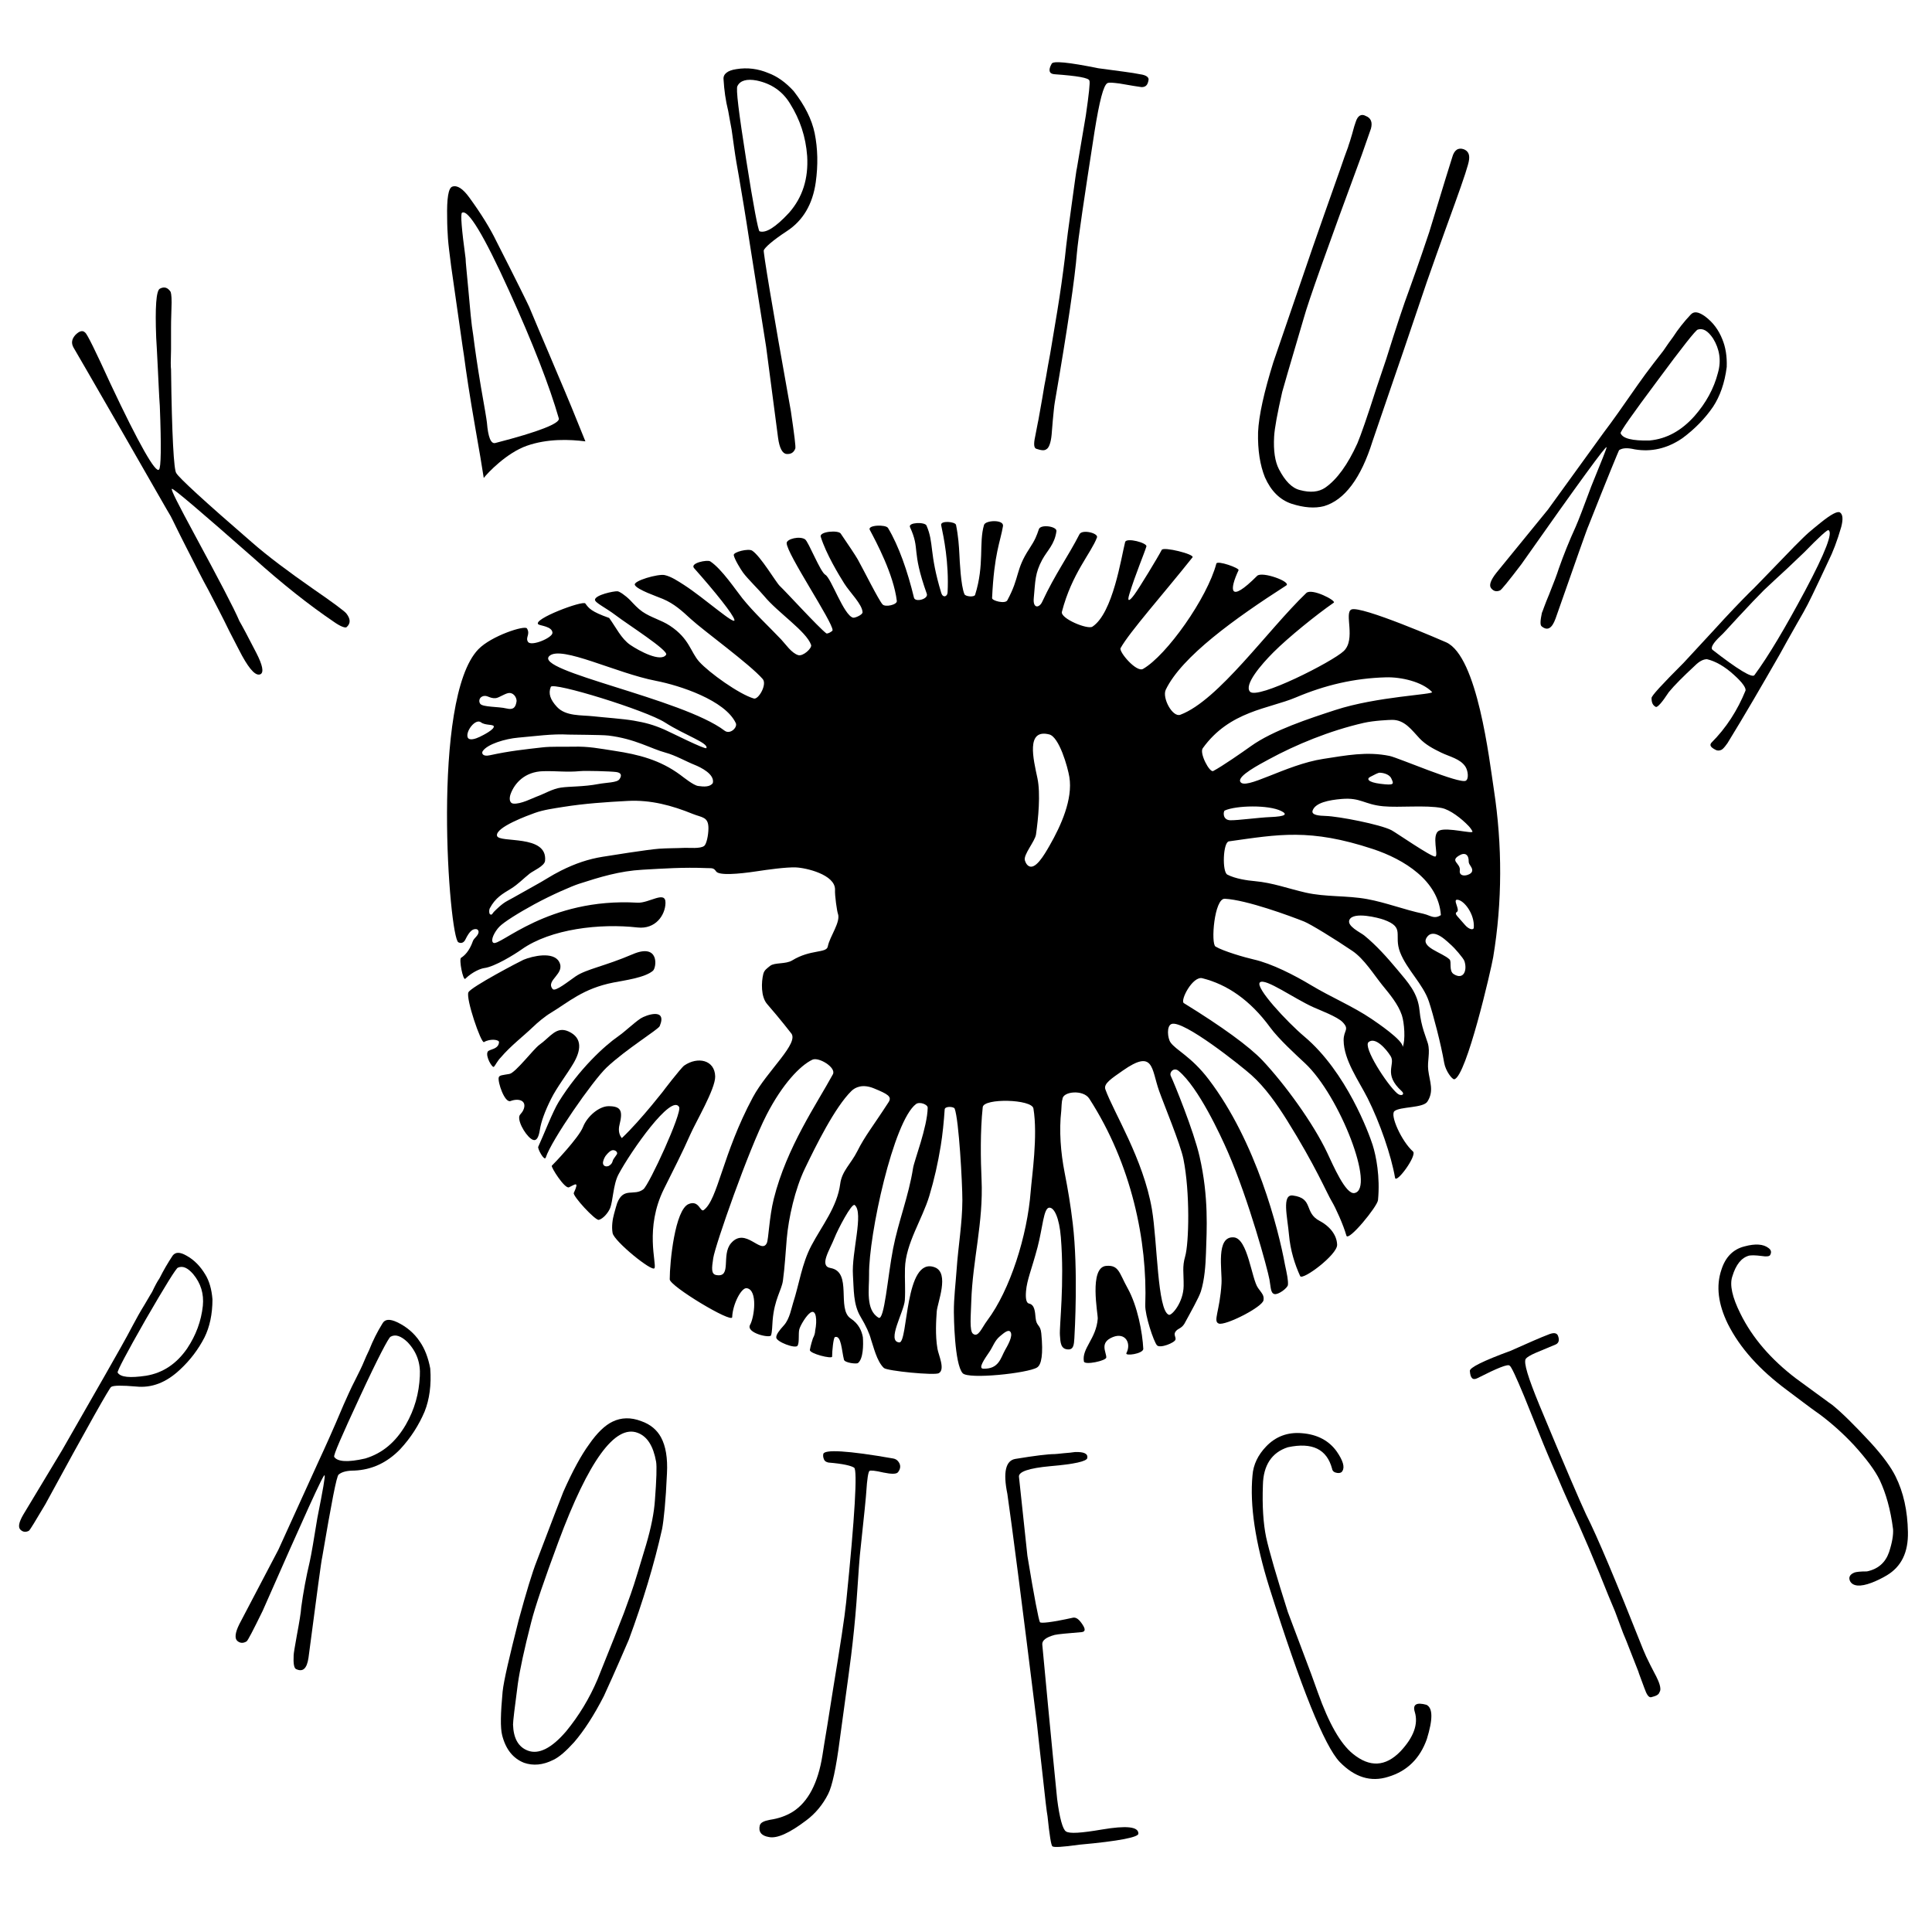 <?xml version="1.0" encoding="utf-8"?>
<!-- Generator: Adobe Illustrator 16.0.0, SVG Export Plug-In . SVG Version: 6.00 Build 0)  -->
<!DOCTYPE svg PUBLIC "-//W3C//DTD SVG 1.1//EN" "http://www.w3.org/Graphics/SVG/1.1/DTD/svg11.dtd">
<svg version="1.1" id="Layer_1" xmlns="http://www.w3.org/2000/svg" xmlns:xlink="http://www.w3.org/1999/xlink" x="0px" y="0px"
	 width="141.732px" height="141.73px" viewBox="0 0 141.732 141.73" enable-background="new 0 0 141.732 141.73"
	 xml:space="preserve">
<g>
	<g>
		<path d="M35.505,76.448c0.452-0.269,1.114-0.185,1.103,0.006c-0.034,0.546-0.723,0.504-0.831,0.7
			c-0.184,0.336,0.347,1.227,0.459,1.105c0.115-0.125,0.25-0.43,0.512-0.696c0.701-0.826,1.686-1.584,2.333-2.207
			c0.372-0.359,0.895-0.796,1.342-1.063c1.298-0.784,2.352-1.775,4.575-2.214c0.76-0.151,2.31-0.349,2.902-0.864
			c0.273-0.237,0.491-2.059-1.481-1.215c-2.079,0.89-3.394,1.087-4.188,1.624c-0.503,0.342-1.498,1.156-1.686,0.935
			c-0.559-0.654,0.974-1.115,0.466-2.014c-0.425-0.752-1.928-0.42-2.608-0.136c-0.232,0.1-3.856,1.994-4.04,2.388
			C34.157,73.25,35.297,76.57,35.505,76.448z"/>
		<path d="M109.594,57.946c-0.337-2.204-1.203-9.788-3.501-10.825c-0.177-0.079-6.287-2.736-6.96-2.406
			c-0.534,0.262,0.348,2.182-0.554,3.045c-0.823,0.786-6.334,3.584-6.88,2.981c-0.453-0.501,0.809-1.976,1.718-2.887
			c1.096-1.097,3.145-2.752,4.428-3.642c0.209-0.145-1.615-1.093-2.017-0.708c-2.852,2.739-6.44,7.88-9.238,8.93
			c-0.572,0.213-1.354-1.241-1.069-1.837c1.167-2.427,5.076-5.23,8.838-7.647c0.404-0.26-1.779-1.065-2.138-0.703
			c-2.078,2.083-2.04,1.029-1.36-0.418c0.074-0.158-1.562-0.739-1.63-0.483c-0.661,2.516-3.642,6.732-5.379,7.726
			c-0.487,0.278-1.791-1.268-1.646-1.527c0.661-1.189,3.144-3.975,5.277-6.658c0.179-0.225-2.13-0.798-2.257-0.549
			c-0.275,0.533-1.655,2.809-2.02,3.297c-0.355,0.478-0.54,0.552-0.357-0.048c0.445-1.46,1.11-3.019,1.25-3.501
			c0.075-0.256-1.471-0.675-1.56-0.319c-0.289,1.14-0.895,5.217-2.398,6.204c-0.358,0.236-2.367-0.602-2.24-1.089
			c0.735-2.824,2.136-4.29,2.573-5.454c0.119-0.316-1.091-0.616-1.285-0.234c-0.81,1.587-1.801,2.945-2.735,4.958
			c-0.21,0.454-0.691,0.517-0.617-0.271c0.118-1.268,0.086-1.822,0.617-2.814c0.37-0.685,0.915-1.121,1.046-2.101
			c0.047-0.353-1.157-0.529-1.289-0.144c-0.161,0.474-0.256,0.758-0.703,1.437c-1.032,1.572-0.674,2.048-1.611,3.781
			c-0.155,0.284-1.127,0.032-1.118-0.164c0.154-3.304,0.604-4.106,0.8-5.281c0.081-0.498-1.287-0.441-1.391-0.086
			c-0.395,1.33,0.047,2.904-0.655,5.131c-0.058,0.18-0.703,0.131-0.781-0.05c-0.272-0.624-0.349-2.497-0.37-2.902
			c-0.032-0.624-0.077-1.336-0.247-2.179c-0.051-0.249-1.167-0.339-1.091,0.017c0.181,0.853,0.58,2.744,0.472,4.927
			c-0.016,0.339-0.354,0.414-0.463,0.053c-0.907-2.987-0.519-3.647-1.086-4.954c-0.119-0.274-1.372-0.238-1.208,0.12
			c0.775,1.699,0.064,1.609,1.231,4.889c0.138,0.387-0.854,0.648-0.941,0.285c-0.465-1.932-1.121-3.813-1.904-5.113
			c-0.163-0.271-1.531-0.224-1.337,0.138c0.456,0.853,1.75,3.269,1.983,5.213c0.033,0.281-0.841,0.478-1.045,0.257
			c-0.283-0.304-1.389-2.529-1.82-3.301c-0.143-0.256-0.725-1.13-1.248-1.892c-0.157-0.275-1.59-0.165-1.468,0.228
			c0.388,1.256,1.348,2.83,1.726,3.431c0.415,0.66,1.325,1.531,1.34,2.11c0.004,0.188-0.565,0.427-0.692,0.396
			c-0.682-0.161-1.609-2.91-2.036-3.146c-0.37-0.204-1.236-2.43-1.488-2.601c-0.392-0.265-1.343-0.033-1.35,0.27
			c-0.015,0.762,3.391,5.802,3.368,6.398c-0.002,0.082-0.381,0.289-0.462,0.228c-0.583-0.446-2.96-3.055-3.413-3.479
			c-0.273-0.257-1.404-2.187-2.026-2.589c-0.274-0.176-1.391,0.099-1.349,0.332c0.057,0.309,0.508,1.041,0.69,1.29
			c0.311,0.426,1.198,1.297,1.536,1.706c1.008,1.224,3.093,2.581,3.447,3.586c0.086,0.24-0.593,0.863-0.947,0.751
			c-0.493-0.152-0.927-0.81-1.242-1.143c-0.953-1.005-1.978-1.942-2.849-3.022c-0.479-0.596-1.511-2.153-2.355-2.71
			c-0.218-0.143-1.524,0.119-1.189,0.496c1.527,1.716,2.873,3.397,2.958,3.789c0.104,0.481-2.229-1.613-3.7-2.56
			c-0.436-0.277-0.935-0.616-1.42-0.722c-0.471-0.103-2.341,0.424-2.182,0.731c0.182,0.353,1.644,0.845,2.053,1.019
			c0.838,0.356,1.396,0.871,2.052,1.474c0.941,0.864,4.317,3.305,5.272,4.402c0.342,0.394-0.313,1.528-0.648,1.43
			c-1.088-0.318-3.28-1.894-4.004-2.695c-0.651-0.721-0.709-1.688-2.152-2.643c-0.648-0.428-1.384-0.593-2.02-1.032
			c-0.338-0.233-0.618-0.546-0.904-0.848c-0.363-0.363-0.788-0.644-0.929-0.65c-0.292-0.016-1.619,0.271-1.649,0.619
			c-0.005,0.225,0.779,0.576,1.539,1.155c0.857,0.656,3.883,2.574,3.681,2.881c-0.38,0.578-1.973-0.272-2.633-0.723
			c-0.657-0.447-1.059-1.308-1.545-1.974c-1.319-0.468-1.49-0.706-1.749-1.063c-0.175-0.244-3.926,1.167-3.443,1.534
			c0.128,0.097,1.025,0.15,1.032,0.621c0.006,0.361-1.555,1.021-1.792,0.663c-0.218-0.328,0.19-0.542-0.08-0.987
			c-0.152-0.251-2.609,0.541-3.564,1.529c-3.498,3.621-2.144,21.152-1.466,21.497c0.19,0.097,0.391,0.045,0.506-0.188
			c0.328-0.667,0.552-0.811,0.826-0.776c0.059,0,0.148,0.102,0.148,0.162c0.029,0.294-0.335,0.486-0.411,0.704
			c-0.262,0.752-0.627,1.084-0.872,1.235c-0.167,0.102,0.144,1.696,0.308,1.54c0.562-0.543,1.165-0.758,1.394-0.787
			c0.762-0.095,2.217-0.997,2.74-1.367c2.134-1.511,5.764-1.923,8.499-1.611c1.322,0.15,2.042-0.902,2.056-1.804
			c0.015-0.939-1.207,0.035-2.056-0.014c-6.595-0.386-10.138,3.274-10.579,2.938c-0.236-0.18,0.115-0.826,0.438-1.166
			c0.327-0.345,1.412-1.024,2.588-1.663c1.277-0.693,2.738-1.324,3.261-1.494c1.531-0.494,2.973-0.939,4.665-1.034
			c1.502-0.083,2.973-0.191,4.708-0.119c0.375,0.015,0.5-0.037,0.691,0.245c0.208,0.308,1.63,0.193,2.956-0.007
			c0.782-0.118,2.158-0.315,2.892-0.288c0.743,0.029,2.874,0.521,2.874,1.621c-0.029,0.442,0.151,1.615,0.206,1.755
			c0.238,0.62-0.596,1.68-0.738,2.427c-0.097,0.506-1.259,0.19-2.613,1.02c-0.472,0.289-1.293,0.137-1.616,0.399
			c-0.228,0.186-0.429,0.305-0.501,0.591c-0.149,0.597-0.187,1.673,0.28,2.21c0.983,1.13,1.742,2.117,1.742,2.117
			c0.679,0.715-1.733,2.757-2.791,4.729c-2.233,4.165-2.556,7.49-3.598,8.265c-0.265,0.196-0.337-0.759-1.111-0.439
			c-1,0.413-1.386,4.236-1.387,5.524c-0.001,0.496,4.565,3.244,4.582,2.777c0.031-0.945,0.671-2.185,1.066-2.128
			c0.827,0.119,0.562,2.14,0.242,2.696c-0.302,0.593,1.464,0.989,1.541,0.765c0.09-0.27,0.084-0.697,0.117-1.087
			c0.13-1.586,0.661-2.216,0.758-2.938c0.139-1.024,0.189-2.026,0.278-3.056c0.135-1.543,0.602-3.644,1.338-5.169
			c0.794-1.647,2.194-4.492,3.412-5.682c0.275-0.268,0.815-0.531,1.65-0.186c1.007,0.413,1.336,0.601,1.073,1.008
			c-1.152,1.782-1.731,2.471-2.295,3.598c-0.47,0.936-1.134,1.454-1.255,2.397c-0.22,1.692-1.34,3.065-2.114,4.528
			c-0.709,1.344-0.882,2.788-1.349,4.23c-0.106,0.325-0.246,1.149-0.658,1.608c-0.367,0.406-0.58,0.69-0.572,0.906
			c0.011,0.322,1.424,0.85,1.567,0.598c0.144-0.251,0.041-0.896,0.128-1.209c0.083-0.293,0.509-1.01,0.811-1.213
			c0.427-0.286,0.509,0.548,0.349,1.326c-0.003,0.158-0.05,0.343-0.164,0.557c0,0.001-0.001,0.001-0.001,0.001
			c-0.027,0.067-0.18,0.571-0.223,0.848c-0.041,0.275,1.634,0.688,1.632,0.493c-0.004-0.392,0.096-1.39,0.203-1.43
			c0.471-0.175,0.496,0.999,0.667,1.66c0.058,0.226,0.918,0.329,1.027,0.242c0.389-0.311,0.401-1.319,0.359-1.896l0,0
			c-0.086-0.471-0.307-0.985-0.892-1.372c-1.057-0.699,0.156-3.422-1.483-3.703c-0.865-0.148-0.036-1.357,0.298-2.221
			c0.213-0.548,1.259-2.584,1.48-2.397c0.677,0.569-0.244,3.476-0.131,5.14c0.071,1.052,0.013,2.137,0.554,3.044
			c0.414,0.694,0.661,1.244,0.769,1.671c0.001,0.001,0.003,0.005,0.004,0.01c0.184,0.517,0.417,1.589,0.941,2.085
			c0.233,0.222,3.724,0.56,4.031,0.384c0.486-0.279-0.017-1.314-0.098-1.788c-0.176-1.021-0.094-2.129-0.053-2.742
			c0.043-0.624,0.963-2.813-0.142-3.236c-2.23-0.849-1.943,5.555-2.604,5.508c-0.964-0.068,0.354-2.25,0.406-3.109
			c0.048-0.806-0.015-1.455,0.009-2.327c0.05-1.819,1.271-3.6,1.786-5.312c0.366-1.217,0.63-2.403,0.839-3.677
			c0.13-0.791,0.232-1.808,0.288-2.665c0.016-0.26,0.674-0.217,0.733-0.059c0.311,0.814,0.565,5.469,0.565,6.717
			c-0.004,1.684-0.306,3.39-0.421,5.074c-0.072,1.039-0.208,2.086-0.203,3.13c0.002,0.267,0.038,3.819,0.647,4.488
			c0.421,0.465,4.769,0,5.452-0.418c0.335-0.203,0.465-0.978,0.314-2.51c-0.064-0.662-0.357-0.491-0.417-1.129
			c-0.043-0.44-0.062-0.966-0.478-1.052c-0.2-0.036-0.272-0.362-0.225-0.909c0.073-0.856,0.402-1.551,0.847-3.23
			c0.376-1.43,0.44-2.868,0.854-2.897c0.373-0.025,0.74,0.759,0.854,2.168c0.275,3.392-0.118,6.508-0.068,7.188
			c0.036,0.514,0.044,1.034,0.614,1.044c0.388,0.006,0.416-0.354,0.445-0.813c0.026-0.438,0.289-5.001-0.116-8.417
			c-0.164-1.368-0.342-2.437-0.602-3.764c-0.282-1.449-0.413-3.051-0.242-4.521c0.021-0.173,0.015-0.652,0.088-0.846
			c0.018-0.57,1.522-0.723,1.966-0.039c3.107,4.81,4.276,10.463,4.108,15.151c-0.026,0.73,0.612,2.668,0.858,2.945
			c0.221,0.248,1.293-0.181,1.356-0.413c0.049-0.182-0.126-0.33-0.027-0.536c0.169-0.307,0.438-0.234,0.682-0.629
			c0.434-0.799,1.075-1.938,1.212-2.376c0.267-0.854,0.345-1.924,0.373-2.812c0.054-1.697,0.213-4.092-0.469-7.077
			c-0.43-1.886-1.854-5.367-2.111-5.913c-0.134-0.278,0.227-0.665,0.572-0.373c1.457,1.218,3.069,4.7,3.621,5.965
			c1.539,3.537,2.906,8.577,3.043,9.339c0.105,0.576,0.078,0.996,0.366,1.067c0.281,0.069,0.969-0.446,0.99-0.674
			c0.03-0.317-0.072-0.806-0.217-1.476c-0.476-2.61-2.106-9.012-5.591-13.592c-1.293-1.702-2.415-2.148-2.81-2.727
			c-0.208-0.301-0.301-1.205,0.081-1.344c0.861-0.313,5.09,3.063,5.856,3.746c1.014,0.906,1.865,2.129,2.59,3.28
			c2.145,3.429,2.937,5.377,3.319,6.008c0.26,0.43,0.839,1.697,1.062,2.494c0.135,0.469,2.272-2.135,2.318-2.606
			c0.165-1.709-0.138-3.248-0.396-4.055c-0.262-0.821-1.916-5.342-5.009-7.946c-1.248-1.05-3.652-3.628-3.256-3.974
			c0.387-0.337,2.487,1.176,3.904,1.817c0.481,0.219,1.78,0.702,2.163,1.103c0.529,0.553,0.066,0.576,0.072,1.334
			c0.014,1.456,1.119,2.972,1.76,4.244c0.896,1.78,1.732,4.205,2.012,5.834c0.084,0.482,1.636-1.64,1.317-1.924
			c-0.838-0.747-1.709-2.676-1.36-2.962c0.416-0.343,2.107-0.214,2.418-0.7c0.502-0.784,0.165-1.448,0.061-2.312
			c-0.082-0.676,0.16-1.277-0.029-1.961c-0.108-0.391-0.5-1.217-0.611-2.409c-0.121-1.291-0.842-2.056-1.631-3.001
			c-0.745-0.89-1.526-1.77-2.425-2.504c-0.259-0.212-1.31-0.69-1.082-1.155c0.299-0.612,2.115-0.146,2.523,0.001
			c1.582,0.575,0.7,1.105,1.185,2.377c0.499,1.29,1.695,2.349,2.119,3.624c0.32,0.97,0.881,3.1,1.121,4.5
			c0.104,0.601,0.592,1.234,0.742,1.202c0.886-0.195,2.707-8.089,2.851-8.95C110.216,66.17,110.214,62.008,109.594,57.946z
			 M35.366,51.1c0.362-0.17,0.513,0.154,0.993,0.117c0.253-0.019,0.755-0.396,1.023-0.381c0.404,0.025,0.539,0.465,0.512,0.621
			c-0.06,0.348-0.156,0.665-0.763,0.512c-0.544-0.135-1.705-0.088-1.896-0.332C35.102,51.465,35.155,51.199,35.366,51.1z
			 M35.192,54.056c-0.294,0.142-0.788,0.312-0.887,0.024c-0.149-0.438,0.577-1.404,0.988-1.085c0.297,0.229,0.899,0.131,0.931,0.287
			C36.273,53.514,35.466,53.923,35.192,54.056z M51.66,62.057c-0.291,0.223-1.106,0.127-1.447,0.143
			c-0.623,0.029-1.249,0.019-1.87,0.063c-0.847,0.062-3.64,0.511-4.151,0.593c-1.011,0.163-1.975,0.483-3.034,1.012
			c-0.735,0.367-1.211,0.714-1.972,1.123c-0.363,0.195-1.493,0.849-1.955,1.091c-0.427,0.223-0.83,0.644-1.008,0.819
			c-0.087,0.092-0.146,0.294-0.294,0.148c-0.059-0.088-0.05-0.317,0-0.411c0.422-0.794,0.946-1.069,1.549-1.44
			c0.537-0.331,0.902-0.734,1.386-1.116c0.257-0.202,1.081-0.549,1.121-0.929c0.206-1.979-3.393-1.277-3.524-1.839
			c-0.138-0.627,2.327-1.515,2.767-1.674c0.655-0.235,1.38-0.329,2.065-0.44c1.574-0.253,3.167-0.36,4.758-0.444
			c1.681-0.09,3.243,0.332,4.767,0.953c0.679,0.276,1.158,0.197,1.153,1.062C51.967,61.304,51.822,61.933,51.66,62.057z
			 M37.466,58.23c0.286-0.766,1.025-1.622,2.391-1.655c1.008-0.026,1.714,0.09,2.706-0.006c0.401-0.039,2.202,0.011,2.636,0.066
			c0.449,0.057,0.394,0.317,0.239,0.534c-0.18,0.251-0.937,0.232-1.54,0.347c-1.09,0.208-2.09,0.167-2.745,0.262
			c-0.632,0.092-1.194,0.449-1.794,0.666c-0.273,0.098-1.167,0.567-1.7,0.508C37.345,58.915,37.354,58.524,37.466,58.23z
			 M52.294,57.443c-0.203,0.298-0.65,0.28-1.085,0.216c-0.341-0.052-1.059-0.632-1.288-0.802c-1.491-1.109-3.081-1.509-4.831-1.774
			c-1.136-0.173-1.892-0.336-3.035-0.307c-0.691,0.018-1.605-0.025-2.267,0.052c-1.269,0.147-2.371,0.254-3.868,0.581
			c-0.521,0.114-0.602-0.161-0.512-0.299c0.338-0.526,1.678-0.917,2.598-0.996c1.277-0.109,2.506-0.292,3.688-0.225
			c0.284,0.014,2.429,0.011,2.944,0.072c1.961,0.238,3.12,0.968,4.187,1.253c0.711,0.189,1.564,0.673,2.106,0.885
			C51.419,56.292,52.443,56.8,52.294,57.443z M40.407,50.388c0.158-0.386,6.979,1.717,8.375,2.613
			c1.448,0.93,3.209,1.502,3.04,1.878c-0.064,0.142-2.647-1.169-3.086-1.359c-0.833-0.361-1.403-0.509-2.253-0.655
			c-0.798-0.137-2.102-0.223-2.96-0.318c-0.875-0.097-2.013,0.011-2.663-0.687C40.375,51.337,40.207,50.88,40.407,50.388z
			 M53.157,53.603c-3.1-2.36-14.074-4.38-12.85-5.485c0.873-0.787,4.885,1.265,7.821,1.83c1.728,0.333,5.063,1.421,5.849,3.097
			C54.127,53.362,53.56,53.91,53.157,53.603z M56.764,87.948c-0.338,1.353-0.381,2.972-0.51,3.244
			c-0.417,0.879-1.561-1.218-2.622,0.006c-0.746,0.859,0.083,2.54-1.077,2.342c-0.391-0.065-0.348-0.479-0.233-1.238
			c0.143-0.949,2.594-7.955,3.917-10.524c1.148-2.23,2.45-3.609,3.357-4.038c0.463-0.221,1.773,0.578,1.504,1.072
			C59.928,80.968,57.711,84.161,56.764,87.948z M66.983,85.689c-0.323,2.062-1.075,3.905-1.465,5.906
			c-0.398,2.041-0.638,5.33-1.067,5.072c-0.967-0.577-0.682-2.114-0.696-3.16c-0.033-2.894,1.787-11.279,3.446-12.515
			c0.258-0.192,0.861,0.025,0.855,0.274C68.029,82.695,67.071,85.129,66.983,85.689z M73.724,99.056
			c-0.312,0.558-0.449,1.397-1.6,1.35c-0.386-0.015,0.106-0.719,0.46-1.236c0.263-0.384,0.384-0.822,0.771-1.141
			c0.23-0.184,0.608-0.552,0.774-0.318C74.336,98.004,73.907,98.733,73.724,99.056z M75.613,87.387
			c-0.247,3.264-1.514,7.253-3.185,9.481c-0.42,0.561-0.66,1.278-1.051,0.975c-0.27-0.211-0.152-1.354-0.125-2.346
			c0-0.004,0-0.006,0-0.008c0.096-3.058,0.898-5.792,0.755-8.96c-0.064-1.414-0.105-3.543,0.087-5.309
			c0.072-0.674,3.604-0.589,3.718,0.097C76.147,83.32,75.695,86.322,75.613,87.387z M77.004,62.021
			c-0.4,0.698-1.081,1.887-1.591,1.476c-0.094-0.074-0.171-0.197-0.227-0.379c-0.128-0.413,0.746-1.405,0.815-1.902
			c0.166-1.16,0.346-2.988,0.104-4.131c-0.294-1.382-0.862-3.642,0.866-3.208c0.733,0.185,1.358,2.394,1.477,3.123
			C78.718,58.627,77.825,60.59,77.004,62.021z M86.815,85.02c0.495,2.45,0.409,6.182,0.128,7.153
			c-0.225,0.771-0.1,1.218-0.111,2.162c-0.015,1.213-0.873,2.195-1.084,2.119c-0.849-0.307-0.836-5.347-1.243-7.744
			c-0.629-3.688-2.822-7.126-3.416-8.798c-0.149-0.419,0.472-0.804,1.277-1.371c2.298-1.614,2.093-0.128,2.665,1.483
			C85.363,80.965,86.59,83.913,86.815,85.02z M107.503,56.242c0.186,0.284,0.265,0.881,0.036,1.028
			c-0.434,0.279-4.951-1.679-5.594-1.813c-1.671-0.347-3.204-0.039-4.873,0.216c-2.763,0.422-5.767,2.368-6.09,1.663
			c-0.19-0.417,1.385-1.243,2.087-1.624c1.991-1.083,4.47-2.108,6.975-2.681c0.781-0.178,1.888-0.217,2.067-0.221
			c0.936-0.016,1.455,0.752,2.028,1.357c0.438,0.464,1.006,0.764,1.588,1.046C106.348,55.513,107.127,55.665,107.503,56.242z
			 M102.062,57.097c0.196,0.422,0.261,0.536-0.805,0.402c-0.914-0.116-1.021-0.365-0.734-0.509c0.334-0.167,0.561-0.306,0.709-0.304
			C101.378,56.688,101.904,56.762,102.062,57.097z M88.233,54.894c1.968-2.746,4.861-2.895,6.826-3.728
			c2.156-0.911,4.275-1.411,6.613-1.477c1.106-0.031,2.653,0.317,3.383,1.076c0.18,0.188-4.042,0.323-7.102,1.324
			c-1.888,0.618-4.555,1.48-6.191,2.652c-0.603,0.432-2.104,1.477-2.759,1.82C88.736,56.702,87.975,55.252,88.233,54.894z
			 M90.26,60.174c-0.602-0.013-0.52-0.667-0.41-0.715c0.841-0.377,3.212-0.426,4.138,0.036c0.461,0.23,0.389,0.399-0.827,0.447
			C92.358,59.974,90.792,60.187,90.26,60.174z M93.185,75.378c0.622,0.849,1.922,2.035,2.542,2.613
			c2.569,2.396,5.2,9.247,3.635,9.532c-0.64,0.119-1.559-2.027-1.996-2.952c-1.029-2.181-3.111-5.032-4.743-6.771
			c-0.967-1.025-2.987-2.494-5.777-4.211c-0.293-0.182,0.644-2.005,1.358-1.825C90.015,72.217,91.704,73.353,93.185,75.378z
			 M102.496,80.208c-0.747-0.647-2.532-3.408-2.095-3.762c0.493-0.399,1.286,0.498,1.621,1.04c0.37,0.615-0.58,1.298,0.805,2.56
			C103.098,80.295,102.791,80.461,102.496,80.208z M99.216,69.763c0.862,0.587,1.555,1.717,2.202,2.52
			c0.002,0.002,0.004,0.004,0.006,0.007c0.543,0.667,1.138,1.369,1.415,2.182c0.184,0.544,0.279,1.841,0.06,2.339
			c0.068-0.482-1.915-1.812-2.274-2.057c-1.378-0.935-3.005-1.611-4.442-2.478c-1.193-0.718-2.873-1.589-4.221-1.892
			c-0.626-0.141-2.219-0.601-2.791-0.945c-0.357-0.214-0.091-3.545,0.68-3.506c1.596,0.082,4.81,1.27,5.814,1.669
			C96.131,67.787,97.899,68.872,99.216,69.763z M100.294,65.957c-1.491-0.274-3.032-0.14-4.512-0.476
			c-1.279-0.291-2.418-0.724-3.729-0.84c-0.544-0.047-1.433-0.175-2.016-0.48c-0.392-0.207-0.318-2.377,0.116-2.439
			c3.644-0.51,5.934-0.963,10.549,0.558c2.312,0.761,4.826,2.331,5.001,4.854c-0.432,0.276-0.685,0.092-1.064-0.038
			c-0.071-0.025-0.148-0.048-0.235-0.067C103.016,66.739,101.687,66.212,100.294,65.957z M106.646,71.463
			c-0.375-0.234-0.138-0.911-0.303-1.075c-0.527-0.522-2.26-0.905-1.629-1.682c0.536-0.661,1.534,0.456,1.789,0.663
			c0.155,0.128,0.85,0.909,0.927,1.136C107.656,71.182,107.37,71.919,106.646,71.463z M108.119,68.045
			c-0.014,0.22-0.368,0.147-0.669-0.215c-0.494-0.598-0.802-0.782-0.569-0.931c0.248-0.161-0.336-0.921,0.033-0.895
			C107.411,66.042,108.185,67.061,108.119,68.045z M107.978,63.955c-0.123,0.281-0.968,0.466-0.887-0.1
			c0.075-0.548-0.811-0.692,0.032-1.137c0.34-0.181,0.635-0.033,0.622,0.499C107.738,63.452,108.101,63.673,107.978,63.955z
			 M105.583,60.932c-0.609,0.284-0.017,1.866-0.296,1.905c-0.278,0.04-2.911-1.778-3.204-1.931c-0.828-0.43-3.89-1.02-4.823-1.047
			c-0.486-0.014-1.078-0.06-0.967-0.392c0.193-0.581,1.198-0.776,2.13-0.855c1.408-0.119,1.646,0.405,3.055,0.537
			c1.176,0.11,3.133-0.103,4.29,0.128c0.61,0.124,1.454,0.772,1.972,1.321c0.123,0.131,0.221,0.266,0.279,0.397
			C108.116,61.213,106.164,60.663,105.583,60.932z"/>
		<path d="M46.993,74.716c-0.495,0.33-1.149,0.965-1.615,1.288c-1.035,0.718-2.886,2.412-4.385,4.819
			c-0.438,0.7-1.117,2.464-1.509,3.307c-0.061,0.134,0.454,1.092,0.553,0.788c0.415-1.279,3.451-5.647,4.464-6.605
			c1.403-1.328,3.795-2.792,3.896-3.037C48.974,73.889,47.362,74.474,46.993,74.716z"/>
		<path d="M52.466,78.973c-0.024-1.221-1.282-1.487-2.271-0.805c-0.238,0.164-1.661,2.022-1.462,1.774
			c0.207-0.261-1.727,2.249-3.115,3.548c-0.163-0.188-0.285-0.518-0.172-0.97c0.253-1.014,0.132-1.374-0.808-1.37
			c-0.69,0.004-1.564,0.743-1.87,1.53c-0.301,0.771-2.113,2.674-2.288,2.838c-0.07,0.104,0.953,1.72,1.261,1.583
			c0.394-0.175,0.793-0.537,0.353,0.414c-0.099,0.213,1.582,2.043,1.839,1.974c0.325-0.089,0.673-0.516,0.812-0.83
			c0.234-0.537,0.226-1.752,0.632-2.511c0.922-1.723,3.878-5.931,4.443-4.939c0.238,0.418-2.199,5.707-2.623,6.037
			c-0.684,0.529-1.452-0.195-1.921,1.013c-0.024,0.045-0.159,0.536-0.229,0.793l0,0c-0.104,0.373-0.194,0.923-0.106,1.408
			c0.107,0.596,2.919,2.886,3.074,2.571c0.17-0.343-0.737-2.929,0.691-5.807c0.653-1.315,1.362-2.692,1.927-3.981
			C51.034,82.322,52.484,79.884,52.466,78.973z M45.007,85.033c-0.1,0.156-0.033,0.311-0.353,0.502
			c-0.293,0.107-0.462-0.073-0.413-0.307c0.036-0.166,0.132-0.4,0.281-0.547c0.058-0.062,0.244-0.286,0.429-0.304
			c0.126-0.013,0.329,0.071,0.324,0.242C45.273,84.682,45.163,84.79,45.007,85.033z"/>
		<path d="M37.454,80.772c0.611-0.228,1.162-0.026,0.981,0.545c-0.114,0.36-0.312,0.392-0.344,0.603
			c-0.073,0.494,0.605,1.572,1.025,1.705c0.226,0.072,0.395-0.143,0.486-0.731c0.093-0.603,0.361-1.344,0.82-2.269
			c0.434-0.873,1.151-1.779,1.646-2.62c0.524-0.889,0.72-1.857-0.37-2.342c-0.894-0.398-1.329,0.415-2.126,0.982
			c-0.438,0.314-1.754,2.059-2.201,2.139c-0.496,0.09-0.737,0.086-0.784,0.257C36.499,79.373,37.019,80.934,37.454,80.772z"/>
		<path d="M81.158,99.582c0.002-0.403-0.523-1.096,0.487-1.497c0.907-0.36,1.368,0.45,0.988,1.181
			c-0.122,0.234,1.2,0.057,1.24-0.303c-0.061-1.217-0.424-3.155-1.147-4.454c-0.628-1.13-0.64-1.722-1.576-1.643
			c-1.28,0.105-0.595,3.542-0.619,3.871c-0.11,1.478-1.189,2.186-1.015,3.142C79.568,100.163,81.158,99.829,81.158,99.582z"/>
	</g>
	<path d="M92.69,95.387c0.054-0.357-0.096-0.477-0.402-0.903c-0.476-0.665-0.746-3.636-1.779-3.711
		c-1.34-0.1-0.841,2.418-0.899,3.386c-0.125,2.048-0.642,2.768-0.203,2.937C89.875,97.277,92.609,95.891,92.69,95.387z"/>
	<path d="M98.092,91.319c-0.019-0.762-0.604-1.399-1.27-1.745c-1.192-0.617-0.43-1.669-1.977-1.871
		c-0.829-0.11-0.399,1.575-0.285,2.878c0.101,1.162,0.434,2.189,0.82,3.033C95.542,93.966,98.11,92.051,98.092,91.319z"/>
</g>
<g>
	<g>
		<path d="M3.324,110.357c-0.738,1.238-1.119,1.887-1.21,1.944c-0.234,0.12-0.442,0.09-0.619-0.087
			c-0.176-0.177-0.117-0.529,0.206-1.088l2.86-4.75l3.156-5.513C8.57,99.36,9.249,98.18,9.72,97.269
			c0.265-0.501,0.559-1.035,0.886-1.561c0.321-0.563,0.53-0.887,0.559-0.945c0.208-0.441,0.383-0.767,0.529-0.974
			c0.296-0.588,0.619-1.147,0.975-1.681c0.207-0.267,0.53-0.267,1,0c0.592,0.325,1.033,0.796,1.388,1.385
			c0.294,0.474,0.471,1.09,0.529,1.829c0,1.092-0.207,2.033-0.589,2.8c-0.442,0.856-1.033,1.652-1.798,2.359
			c-1.003,0.942-2.063,1.355-3.214,1.235c-1.033-0.088-1.649-0.088-1.829,0.028C8.07,101.745,6.447,104.611,3.324,110.357z
			 M10.692,96.795c-1.417,2.479-2.092,3.776-2.064,3.893c0.207,0.354,0.917,0.41,2.095,0.235c1.238-0.206,2.24-0.885,3.007-2
			c0.649-0.975,1.03-2.006,1.151-3.127c0.086-0.888-0.148-1.65-0.71-2.329c-0.412-0.471-0.766-0.622-1.12-0.471
			C12.934,93.023,12.139,94.29,10.692,96.795z"/>
		<path d="M23.636,114.246c-0.061,0.209-0.385,2.657-1.005,7.369c-0.117,0.8-0.414,1.066-0.912,0.828
			c-0.148-0.059-0.208-0.412-0.177-1.003c0-0.146,0.088-0.648,0.235-1.472c0.177-0.944,0.296-1.65,0.323-2.066
			c0.148-1.087,0.355-2.209,0.62-3.328c0.12-0.531,0.297-1.591,0.561-3.216c0.411-2.062,0.59-3.097,0.53-3.123
			c-0.03-0.235-1.531,3.096-4.541,9.935c-0.706,1.444-1.09,2.181-1.177,2.24c-0.237,0.148-0.474,0.148-0.68-0.029
			c-0.206-0.177-0.177-0.592,0.148-1.239l2.861-5.455l2.976-6.541c0.413-0.888,1.032-2.246,1.798-4.069
			c0.266-0.591,0.532-1.209,0.854-1.826c0.325-0.65,0.5-1.004,0.533-1.093c0.207-0.501,0.381-0.883,0.5-1.122
			c0.266-0.677,0.589-1.325,0.974-1.945c0.178-0.322,0.529-0.353,1.089-0.089c0.677,0.326,1.239,0.796,1.652,1.418
			c0.354,0.504,0.619,1.18,0.765,1.972c0.09,1.212-0.059,2.271-0.412,3.157c-0.413,0.974-1.002,1.916-1.798,2.771
			c-0.974,1.001-2.092,1.506-3.36,1.562c-0.531,0-0.914,0.092-1.151,0.293C24.695,108.262,24.313,110.269,23.636,114.246z
			 M28.646,98.066c-0.147,0.087-0.913,1.532-2.239,4.391c-1.327,2.859-1.976,4.335-1.888,4.422c0.238,0.352,0.974,0.415,2.272,0.117
			c1.267-0.381,2.238-1.208,2.977-2.475c0.649-1.125,0.972-2.302,1.031-3.567c0.06-0.976-0.235-1.798-0.914-2.506
			C29.414,98.004,29.001,97.858,28.646,98.066z"/>
		<path d="M44.301,124.421c-0.739,1.444-1.473,2.563-2.182,3.386c-0.589,0.65-1.091,1.094-1.534,1.301
			c-0.764,0.382-1.474,0.443-2.151,0.208c-0.797-0.324-1.326-0.976-1.593-2.006c-0.146-0.56-0.117-1.622,0.031-3.214
			c0.088-0.826,0.501-2.567,1.178-5.248c0.562-2.064,1.001-3.509,1.327-4.334c1.091-2.86,1.741-4.567,1.947-5.069
			c0.678-1.535,1.325-2.712,1.887-3.479c0.589-0.854,1.178-1.417,1.74-1.68c0.619-0.298,1.327-0.326,2.093-0.03
			c0.677,0.235,1.149,0.644,1.444,1.18c0.352,0.646,0.5,1.532,0.441,2.651c-0.089,2.064-0.236,3.42-0.355,4.068
			c-0.587,2.626-1.412,5.338-2.445,8.136C45.126,122.622,44.507,123.977,44.301,124.421z M40.968,113.097
			c-1.03,2.773-1.708,4.75-2.004,5.928c-0.501,1.946-0.824,3.45-0.973,4.482c-0.236,1.767-0.355,2.769-0.355,3.007
			c0.031,1.004,0.386,1.651,1.092,1.914c0.795,0.297,1.739-0.176,2.801-1.415c0.943-1.147,1.71-2.416,2.3-3.801
			c0.973-2.42,1.622-4.038,1.946-4.894c0.117-0.324,0.294-0.798,0.501-1.387c0.294-0.825,0.647-2.035,1.119-3.597
			c0.382-1.297,0.591-2.386,0.65-3.273c0.117-1.529,0.146-2.475,0.087-2.831c-0.206-1.149-0.648-1.856-1.357-2.119
			C45.126,104.491,43.181,107.146,40.968,113.097z"/>
		<path d="M60.751,131.614c-0.384,0.767-0.944,1.445-1.622,1.943c-1.207,0.914-2.122,1.329-2.712,1.21
			c-0.559-0.087-0.795-0.383-0.678-0.854c0.06-0.21,0.293-0.324,0.738-0.411c0.647-0.094,1.208-0.297,1.681-0.591
			c1.12-0.711,1.856-2.096,2.18-4.161c0.059-0.382,0.175-1.121,0.355-2.181c0.175-1.089,0.323-2.034,0.44-2.771
			c0.501-3.035,0.827-5.127,0.944-6.278c0.648-6.366,0.825-9.639,0.588-9.846c-0.206-0.147-0.822-0.295-1.887-0.381
			c-0.147-0.033-0.266-0.089-0.322-0.21c-0.06-0.148-0.089-0.264-0.06-0.412c0.06-0.353,1.77-0.267,5.13,0.324
			c0.177,0.029,0.294,0.118,0.381,0.234c0.179,0.235,0.179,0.503-0.028,0.77c-0.117,0.148-0.471,0.148-1.062,0.028
			c-0.618-0.146-0.971-0.175-1.032-0.119c-0.087,0.064-0.176,0.592-0.234,1.535c0,0.116-0.148,1.683-0.472,4.657
			c-0.03,0.298-0.09,1.119-0.178,2.445c-0.087,1.355-0.206,2.685-0.353,3.979c-0.089,0.889-0.413,3.243-0.943,7.104
			C61.34,129.697,61.044,131.054,60.751,131.614z"/>
		<path d="M80.857,134.211c1.768-0.297,2.654-0.21,2.654,0.293c0.058,0.264-1.388,0.56-4.333,0.823
			c-1.242,0.177-1.888,0.21-1.977,0.117c-0.086-0.061-0.21-0.796-0.355-2.211c-0.057-0.294-0.176-1.295-0.352-2.946
			c-0.207-1.859-0.355-3.128-0.415-3.744c-1.118-9.05-1.854-14.711-2.179-16.952c-0.327-1.591-0.122-2.445,0.587-2.565
			c1.418-0.233,2.389-0.354,2.889-0.354c0.091,0,0.297-0.026,0.65-0.062c0.354-0.026,0.648-0.057,0.827-0.087
			c0.677-0.026,0.971,0.122,0.911,0.444c-0.057,0.237-0.942,0.442-2.684,0.589c-1.622,0.147-2.387,0.417-2.327,0.796l0.617,5.778
			c0.503,3.066,0.825,4.688,0.916,4.865c0.03,0.116,0.854,0.028,2.446-0.324c0.236-0.031,0.444,0.147,0.678,0.502
			c0.237,0.354,0.207,0.529-0.059,0.56c-1.061,0.088-1.711,0.146-1.977,0.204c-0.648,0.176-0.94,0.413-0.912,0.711
			c0.651,6.981,1.033,10.759,1.089,11.319c0.178,1.415,0.414,2.243,0.65,2.388C78.467,134.533,79.323,134.472,80.857,134.211z"/>
		<path d="M95.421,120.764c0.618,1.621,1.03,2.743,1.264,3.418c0.799,2.242,1.652,3.746,2.568,4.482
			c1.236,1.005,2.387,0.943,3.479-0.178c0.969-1.029,1.327-2.004,1.06-2.888c-0.177-0.56,0.12-0.734,0.854-0.533
			c0.475,0.238,0.475,1.062,0.029,2.51c-0.5,1.416-1.442,2.358-2.83,2.771c-1.295,0.413-2.474,0.028-3.565-1.09
			c-1.122-1.182-2.83-5.425-5.16-12.796c-1.035-3.302-1.444-6.044-1.237-8.225c0.058-0.795,0.409-1.503,1.001-2.121
			c0.706-0.74,1.594-1.065,2.624-0.974c1.15,0.089,2.004,0.561,2.565,1.356c0.443,0.648,0.59,1.116,0.41,1.412
			c-0.055,0.119-0.203,0.178-0.383,0.147c-0.202-0.028-0.352-0.116-0.382-0.323c-0.384-1.414-1.443-1.945-3.241-1.561
			c-1.182,0.381-1.801,1.326-1.83,2.771c-0.058,1.534,0.029,2.829,0.236,3.83c0.236,1.064,0.767,2.891,1.594,5.487
			C94.683,118.789,94.98,119.614,95.421,120.764z"/>
		<path d="M121.127,124.508c-0.177,0.028-0.324-0.175-0.498-0.677c-0.327-0.887-0.474-1.267-0.416-1.149
			c-0.473-1.18-0.765-1.976-0.914-2.331c-0.119-0.265-0.296-0.703-0.529-1.354c-0.208-0.59-0.386-1.031-0.533-1.358
			c-0.057-0.117-0.353-0.854-0.911-2.24c-0.53-1.296-1.033-2.477-1.505-3.537c-0.475-1.03-1.004-2.182-1.563-3.508
			c-0.677-1.532-1-2.357-1.032-2.417l-1.415-3.509c-0.589-1.415-0.942-2.181-1.061-2.239c-0.116-0.149-0.913,0.175-2.358,0.91
			c-0.354,0.181-0.528,0-0.562-0.526c-0.027-0.238,0.974-0.74,2.979-1.474c1.327-0.591,2.271-1.005,2.74-1.18
			c0.414-0.18,0.649-0.147,0.74,0.058c0.118,0.296,0.086,0.531-0.149,0.648c-0.205,0.089-0.706,0.299-1.476,0.617
			c-0.411,0.179-0.647,0.326-0.733,0.441c-0.177,0.269,0.174,1.385,0.999,3.394c1.859,4.48,3.008,7.132,3.423,8.02
			c0.823,1.619,2.209,4.92,4.185,9.904c0.118,0.296,0.293,0.681,0.531,1.148c0.294,0.59,0.47,0.886,0.47,0.916
			c0.267,0.53,0.327,0.912,0.207,1.062C121.687,124.333,121.483,124.421,121.127,124.508z"/>
		<path d="M139.051,108.294c0.592,1.182,0.886,2.536,0.915,4.098c0.03,1.475-0.469,2.534-1.563,3.184
			c-0.353,0.207-0.706,0.382-1.092,0.531c-0.855,0.324-1.387,0.266-1.592-0.117c-0.118-0.266-0.03-0.472,0.296-0.62
			c0.148-0.059,0.472-0.091,0.945-0.091c0.824-0.175,1.354-0.646,1.621-1.412c0.233-0.708,0.321-1.27,0.295-1.681
			c-0.181-1.443-0.53-2.652-0.975-3.598c-0.354-0.734-1.005-1.592-1.887-2.565c-0.796-0.854-1.623-1.589-2.447-2.211
			c-0.884-0.619-1.707-1.266-2.506-1.857c-1.979-1.473-3.418-3.065-4.306-4.832c-0.706-1.446-0.883-2.774-0.469-3.983
			c0.291-0.913,0.853-1.501,1.708-1.709c0.766-0.205,1.357-0.174,1.739,0.12c0.206,0.146,0.241,0.322,0.118,0.53
			c-0.059,0.087-0.264,0.116-0.618,0.058c-0.442-0.058-0.736-0.058-0.913-0.029c-0.561,0.149-0.973,0.649-1.238,1.534
			c-0.208,0.619,0,1.531,0.59,2.713c0.882,1.798,2.268,3.388,4.094,4.776c1.625,1.177,2.478,1.825,2.625,1.913
			c0.739,0.591,1.681,1.534,2.833,2.775C138.138,106.82,138.729,107.645,139.051,108.294z"/>
	</g>
	<g>
		<path d="M24.49,45.616c-1.826-1.237-3.803-2.801-5.896-4.685c-3.919-3.45-5.898-5.132-5.985-5.071
			c-0.088,0.058,0.474,1.147,1.652,3.331c1.797,3.33,2.917,5.456,3.301,6.368c0.206,0.353,0.618,1.121,1.236,2.327
			c0.472,0.916,0.56,1.419,0.326,1.567c-0.326,0.171-0.766-0.266-1.357-1.332c-0.148-0.264-0.441-0.853-0.945-1.822
			c-0.499-1.035-1.031-2.038-1.533-3.01c-0.41-0.736-0.942-1.797-1.65-3.186c-0.647-1.264-1.002-2.031-1.119-2.24
			c-0.148-0.231-1.356-2.356-3.625-6.306c-2.241-3.893-3.419-5.927-3.508-6.073c-0.177-0.326-0.119-0.621,0.146-0.915
			c0.295-0.295,0.531-0.354,0.708-0.176c0.148,0.089,0.767,1.357,1.856,3.741c2.122,4.513,3.331,6.605,3.567,6.312
			c0.148-0.118,0.177-1.679,0.06-4.659c-0.06-0.794-0.09-1.736-0.147-2.801c-0.06-1.119-0.089-1.858-0.118-2.21
			c-0.087-2.242,0-3.449,0.265-3.596c0.325-0.176,0.588-0.088,0.796,0.234c0.058,0.178,0.088,0.561,0.058,1.209
			c-0.03,0.795-0.03,1.296-0.03,1.445c0,0.238,0,0.765,0,1.562c-0.028,0.795-0.028,1.295,0,1.474
			c0.06,4.862,0.208,7.399,0.385,7.604c0.206,0.356,2.063,2.065,5.542,5.073c1.179,1.033,2.683,2.153,4.452,3.388
			c1.503,1.034,2.329,1.653,2.477,1.829c0.324,0.414,0.324,0.738,0.028,1.004C25.344,46.089,24.991,45.971,24.49,45.616z"/>
		<path d="M58.018,30.16c0.253,1.725,0.373,2.658,0.323,2.753c-0.12,0.307-0.346,0.417-0.645,0.39
			c-0.298-0.031-0.515-0.426-0.617-1.188l-0.875-6.668l-1.201-7.586c-0.315-2.072-0.59-3.705-0.795-4.9
			c-0.126-0.698-0.251-1.396-0.354-2.153c-0.104-0.792-0.177-1.229-0.185-1.316c-0.114-0.581-0.185-1.018-0.245-1.341
			c-0.195-0.78-0.298-1.54-0.345-2.336c-0.036-0.381,0.293-0.649,0.936-0.742c0.817-0.135,1.598-0.029,2.337,0.281
			c0.645,0.234,1.279,0.677,1.874,1.332c0.813,1.048,1.325,2.063,1.538,3.082c0.229,1.132,0.256,2.342,0.079,3.604
			c-0.228,1.624-0.944,2.815-2.111,3.579c-1.061,0.694-1.605,1.19-1.702,1.409C55.972,18.392,56.613,22.328,58.018,30.16z
			 M54.742,11.73c0.533,3.414,0.877,5.157,0.973,5.236c0.46,0.164,1.187-0.294,2.179-1.366c0.987-1.13,1.42-2.502,1.32-4.153
			c-0.104-1.413-0.522-2.674-1.258-3.85c-0.563-0.921-1.383-1.466-2.441-1.69c-0.724-0.138-1.214-0.003-1.413,0.4
			C53.969,6.47,54.201,8.283,54.742,11.73z"/>
		<path d="M76.024,32.923c-0.178-0.057-0.203-0.351-0.087-0.883c0.176-0.944,0.267-1.355,0.237-1.208
			c0.233-1.297,0.383-2.153,0.441-2.538c0.06-0.293,0.149-0.766,0.265-1.472c0.118-0.622,0.207-1.12,0.267-1.504
			c0.03-0.119,0.147-0.944,0.413-2.477c0.234-1.417,0.413-2.741,0.56-3.922c0.117-1.15,0.294-2.475,0.499-3.919
			c0.237-1.711,0.356-2.624,0.386-2.682l0.65-3.834c0.232-1.592,0.321-2.448,0.265-2.565c-0.032-0.207-0.885-0.353-2.566-0.474
			C76.97,5.42,76.88,5.154,77.147,4.683c0.087-0.236,1.236-0.119,3.419,0.323c1.504,0.207,2.536,0.325,3.065,0.441
			c0.473,0.06,0.678,0.239,0.622,0.443c-0.061,0.355-0.207,0.501-0.507,0.501c-0.235-0.028-0.764-0.116-1.618-0.265
			c-0.472-0.057-0.735-0.089-0.883-0.03c-0.295,0.148-0.592,1.328-0.948,3.541c-0.765,4.923-1.206,7.899-1.293,8.901
			c-0.148,1.857-0.68,5.515-1.622,10.967c-0.058,0.326-0.088,0.767-0.148,1.328c-0.057,0.673-0.087,1.032-0.087,1.058
			c-0.06,0.621-0.207,0.976-0.382,1.064C76.616,33.073,76.377,33.042,76.024,32.923z"/>
		<path d="M100.693,32.357c-0.855,2.741-2.064,4.333-3.566,4.775c-0.679,0.175-1.473,0.115-2.387-0.18
			c-0.857-0.29-1.505-0.941-1.947-1.943c-0.355-0.886-0.533-1.976-0.501-3.301c0.057-1.237,0.441-2.949,1.12-5.133l2.889-8.428
			c0.529-1.533,1.118-3.182,1.741-4.953c0.175-0.505,0.382-1.063,0.587-1.679c0.177-0.505,0.294-0.771,0.294-0.827
			c0.059-0.148,0.147-0.443,0.269-0.856c0.116-0.444,0.207-0.74,0.263-0.884c0.147-0.474,0.416-0.62,0.737-0.441
			c0.385,0.146,0.502,0.471,0.385,0.911c0.058-0.146-0.177,0.504-0.679,1.947c-2.507,6.782-3.92,10.761-4.243,11.939
			c-1.062,3.598-1.593,5.423-1.593,5.455c-0.354,1.563-0.558,2.654-0.592,3.271c-0.058,1.032,0.062,1.827,0.352,2.389
			c0.445,0.857,0.946,1.384,1.535,1.531c0.77,0.208,1.386,0.148,1.859-0.174c0.856-0.591,1.651-1.683,2.359-3.243
			c0.263-0.619,0.736-1.978,1.383-4.008l0.736-2.184c0.737-2.359,1.296-4.04,1.683-5.07c0.235-0.647,0.734-2.033,1.473-4.244
			c1.032-3.39,1.594-5.217,1.685-5.485c0.144-0.532,0.438-0.738,0.852-0.591c0.295,0.119,0.441,0.357,0.383,0.771
			c-0.03,0.32-0.383,1.384-1.03,3.178c-0.295,0.829-1.003,2.743-2.066,5.78c-1.504,4.456-2.298,6.783-2.387,7.019L100.693,32.357z"
			/>
		<path d="M116.535,38.564c-0.092,0.177-0.886,2.444-2.418,6.812c-0.266,0.734-0.592,0.913-1.004,0.586
			c-0.148-0.086-0.116-0.442,0-0.999c0.06-0.12,0.205-0.592,0.531-1.358c0.354-0.885,0.59-1.506,0.707-1.886
			c0.353-1.002,0.766-2.036,1.238-3.067c0.209-0.472,0.592-1.476,1.149-2.979c0.77-1.886,1.147-2.828,1.12-2.857
			c0.027-0.238-2.061,2.623-6.251,8.579c-0.939,1.237-1.473,1.887-1.562,1.917c-0.266,0.117-0.473,0.06-0.648-0.15
			c-0.179-0.206-0.058-0.589,0.383-1.146l3.776-4.63l4.096-5.658c0.589-0.768,1.416-1.947,2.505-3.512
			c0.356-0.5,0.735-1.029,1.151-1.562c0.44-0.559,0.679-0.882,0.706-0.91c0.299-0.442,0.53-0.769,0.71-1.005
			c0.383-0.591,0.824-1.148,1.297-1.649c0.233-0.266,0.558-0.238,1.061,0.119c0.588,0.44,1.001,1,1.268,1.679
			c0.234,0.561,0.352,1.239,0.323,2.034c-0.147,1.178-0.498,2.154-1.003,2.92c-0.588,0.856-1.327,1.62-2.238,2.296
			c-1.118,0.77-2.299,1.034-3.509,0.827c-0.501-0.117-0.885-0.117-1.148,0.06C118.743,33.08,117.977,34.909,116.535,38.564z
			 M124.55,24.178c-0.146,0.029-1.15,1.297-2.977,3.772c-1.829,2.45-2.741,3.747-2.683,3.834c0.147,0.383,0.854,0.561,2.122,0.53
			c1.27-0.116,2.359-0.738,3.303-1.799c0.826-0.942,1.416-2.004,1.711-3.156c0.263-0.912,0.117-1.766-0.356-2.532
			C125.289,24.265,124.934,24.059,124.55,24.178z"/>
		<path d="M126.552,54.753c-0.12,0.146-0.208,0.234-0.296,0.266c-0.146,0.06-0.294,0.06-0.44-0.032
			c-0.324-0.173-0.415-0.321-0.267-0.501c1.09-1.087,1.918-2.384,2.506-3.832c0.03-0.204-0.234-0.589-0.856-1.149
			c-0.677-0.619-1.354-1-1.973-1.146c-0.265,0-0.561,0.146-0.884,0.47c-0.855,0.793-1.506,1.443-1.917,1.944
			c-0.501,0.769-0.826,1.121-0.946,1.09c-0.233-0.115-0.321-0.322-0.321-0.647c-0.03-0.146,0.767-1.005,2.357-2.596
			c0.268-0.294,1.003-1.088,2.181-2.358c1.15-1.267,2.034-2.181,2.624-2.771c0.266-0.234,1.357-1.387,3.303-3.39
			c0.473-0.472,0.825-0.826,1.06-1.029c0.239-0.207,0.53-0.443,0.856-0.708c0.798-0.646,1.27-0.887,1.446-0.768
			c0.208,0.147,0.234,0.501,0.088,1.063c-0.297,1.031-0.618,1.858-0.942,2.506c-1.004,2.153-1.565,3.3-1.683,3.479
			c-0.147,0.294-0.384,0.675-0.647,1.148c-0.502,0.885-0.916,1.62-1.238,2.213c-1.301,2.268-2.566,4.451-3.834,6.513L126.552,54.753
			z M132.417,43.344c1.505-2.828,2.066-4.304,1.714-4.452c-0.091-0.027-0.679,0.501-1.771,1.624
			c-0.119,0.116-0.531,0.498-1.207,1.149c-0.709,0.649-1.269,1.177-1.743,1.62c-0.471,0.469-1.09,1.119-1.883,1.975
			c-0.739,0.795-1.15,1.267-1.3,1.386c-0.559,0.53-0.766,0.885-0.589,1.031c1.855,1.445,2.89,2.065,3.063,1.857
			C129.763,48.092,130.978,46.028,132.417,43.344z"/>
		<g>
			<path d="M35.488,35.064c0.294-0.385,1.688-1.844,3.153-2.36c1.528-0.537,3.154-0.472,4.304-0.325
				c-0.647-1.621-1.326-3.271-2.034-4.922c-0.354-0.854-0.825-1.946-1.387-3.271c-0.294-0.709-0.53-1.27-0.707-1.683
				c-0.119-0.263-0.914-1.885-2.417-4.835c-0.443-0.912-1.092-1.973-1.974-3.182c-0.472-0.65-0.886-0.916-1.24-0.796
				c-0.292,0.091-0.413,0.853-0.383,2.272c0,0.559,0.029,1.09,0.059,1.532c0.031,0.442,0.117,1.119,0.234,2.034
				c0.562,3.89,0.858,6.072,0.944,6.574c0.15,1.151,0.413,2.92,0.826,5.275C35.163,33.029,35.368,34.297,35.488,35.064z
				 M34.363,21.298c-0.116-1.301-0.206-2.065-0.206-2.332c-0.292-2.152-0.383-3.271-0.265-3.36c0.444-0.266,1.595,1.621,3.451,5.719
				c1.767,3.89,2.976,7.015,3.654,9.375c0.087,0.355-1.445,0.972-4.657,1.798c-0.325,0.087-0.532-0.414-0.62-1.504
				c-0.029-0.267-0.175-1.121-0.441-2.625c-0.266-1.59-0.444-2.828-0.561-3.77C34.571,23.742,34.485,22.652,34.363,21.298z"/>
		</g>
	</g>
</g>
</svg>
